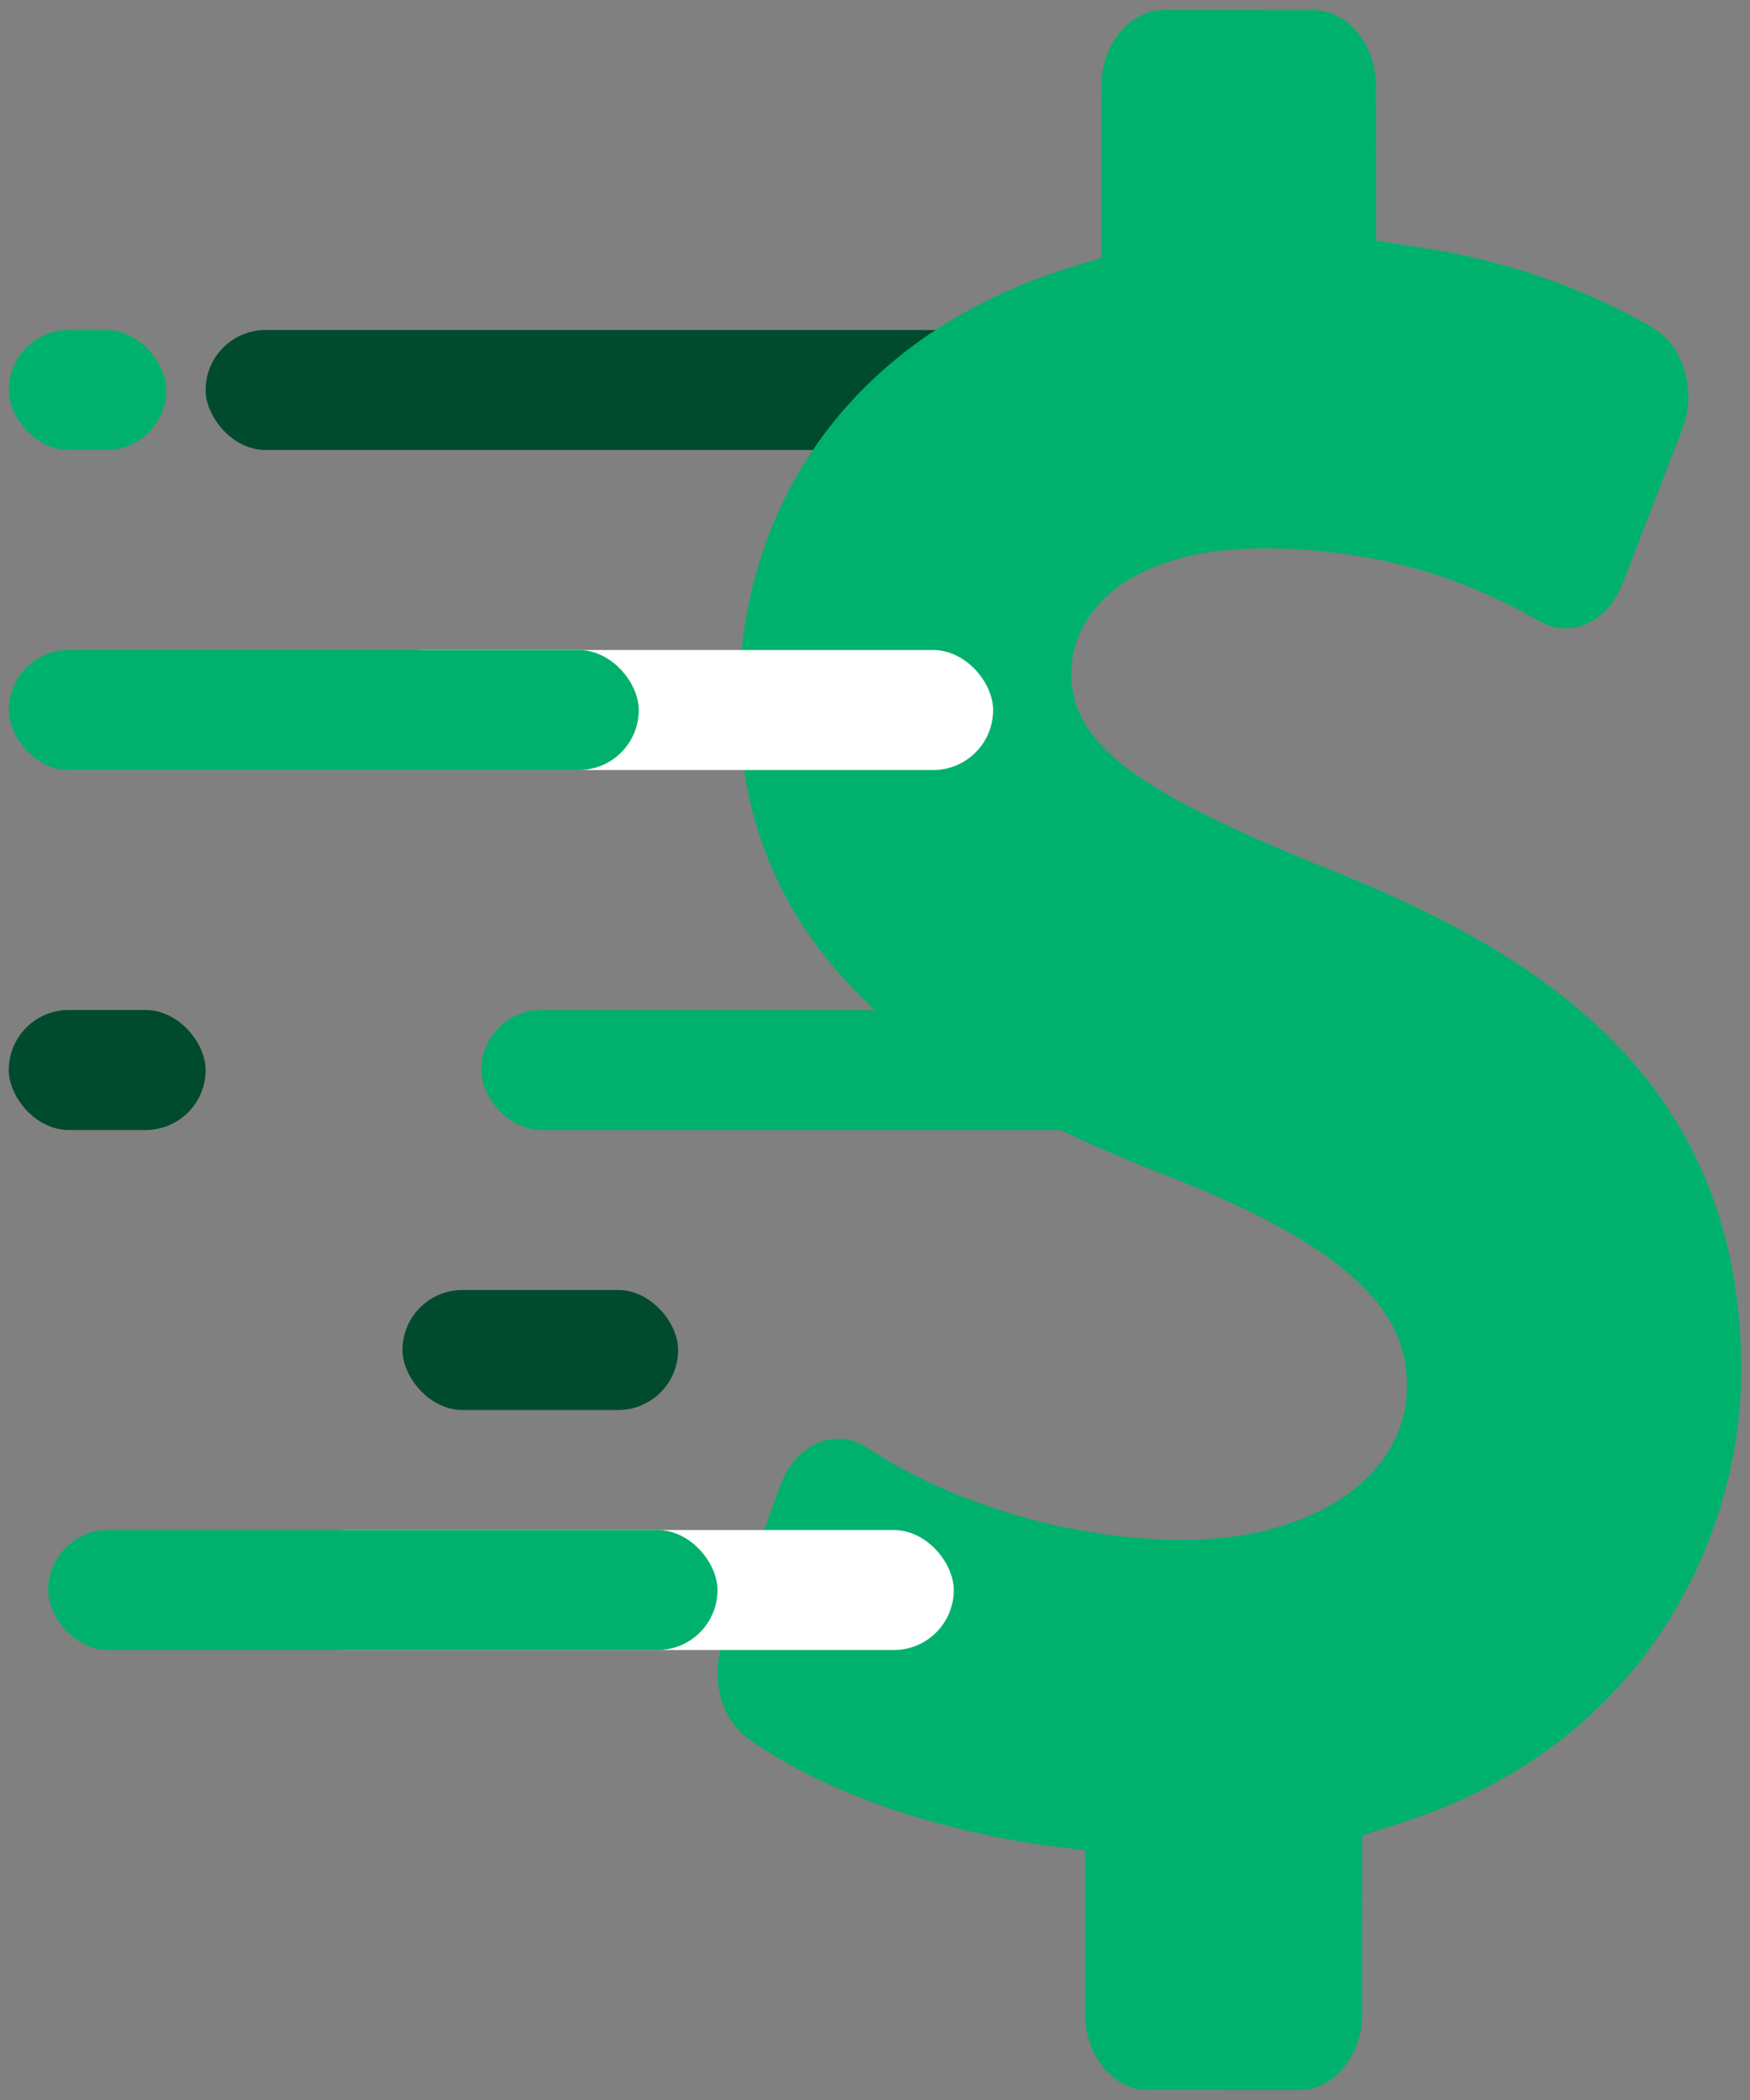 <?xml version="1.0" encoding="UTF-8"?>
<svg width="50px" height="60px" viewBox="0 0 50 60" version="1.1" xmlns="http://www.w3.org/2000/svg" xmlns:xlink="http://www.w3.org/1999/xlink">
    <rect x="0" y="0" width="50" height="60" fill="#808080" stroke="none"/>
    <title>UI Elements/Icon / Account Settings / Quick Balance</title>
    <defs>
        <rect id="path-1" x="0" y="0" width="24.75" height="3.429" rx="1.714"></rect>
    </defs>
    <g id="Iconography-&amp;-Interface-Details" stroke="none" stroke-width="1" fill="none" fill-rule="evenodd">
        <g id="Icons" transform="translate(-794, -370)">
            <g id="UI-Elements/Icon-/-Account-Settings-/-Quick-Balance" transform="translate(783, 368)">
                <rect id="Rectangle" x="0" y="0" width="72" height="64"></rect>
                <g id="Group" transform="translate(11.25, 2.286)">
                    <g id="Rectangle-Copy-17" transform="translate(5.625, 9.143)">
                        <mask id="mask-2" fill="white">
                            <use xlink:href="#path-1"></use>
                        </mask>
                        <use id="Mask" fill="#004B2E" xlink:href="#path-1"></use>
                    </g>
                    <path d="M32.549,59.427 L36.874,59.429 C37.856,59.429 38.672,58.45 38.671,57.234 L38.67,52.157 L39.569,51.864 C46.9,49.613 49.501,43.453 49.5,38.873 C49.498,30.385 43.506,26.856 37.634,24.513 C32.122,22.289 30.36,20.941 30.359,18.951 C30.359,17.167 32.048,15.381 35.834,15.383 C40.005,15.384 42.616,16.834 43.731,17.463 C43.971,17.595 44.223,17.669 44.473,17.669 C45.167,17.669 45.803,17.173 46.101,16.41 L47.815,11.976 C48.019,11.463 48.041,10.848 47.875,10.307 C47.72,9.75 47.383,9.311 46.951,9.064 C44.89,7.878 42.65,7.117 40.12,6.751 L39.066,6.588 L39.065,2.184 C39.064,0.985 38.262,0.002 37.266,0.002 L33.013,0 C32.031,0 31.215,0.979 31.216,2.181 L31.217,7.082 L30.318,7.359 C24.4,9.187 20.864,13.824 20.866,19.752 C20.868,27.567 27.208,31.052 33.428,33.44 C39.167,35.725 39.947,37.701 39.948,39.339 C39.948,41.872 37.266,43.713 33.574,43.711 C30.435,43.71 27.055,42.729 24.538,41.087 C24.275,40.912 23.987,40.824 23.686,40.824 C23.495,40.823 23.302,40.867 23.111,40.941 C22.644,41.147 22.26,41.569 22.058,42.126 L20.405,46.618 C20.034,47.658 20.345,48.857 21.161,49.415 C23.257,50.895 26.374,51.991 29.682,52.448 L30.749,52.58 L30.75,57.234 C30.751,58.447 31.553,59.427 32.549,59.427 L32.549,59.427 Z" id="Fill-1-Copy-7" fill="#00B16E"></path>
                    <rect id="Mask" fill="#00B16E" x="0" y="9.143" width="4.5" height="3.429" rx="1.714"></rect>
                    <rect id="Mask-Copy-7" fill="#FFFFFF" x="10.125" y="18.286" width="18" height="3.429" rx="1.714"></rect>
                    <rect id="Mask-Copy-5" fill="#00B16E" x="0" y="18.286" width="18" height="3.429" rx="1.714"></rect>
                    <rect id="Mask-Copy-6" fill="#00B16E" x="13.5" y="28.571" width="19.125" height="3.429" rx="1.714"></rect>
                    <rect id="Mask-Copy-9" fill="#004B2E" x="0" y="28.571" width="5.625" height="3.429" rx="1.714"></rect>
                    <rect id="Mask" fill="#004B2E" x="11.25" y="36.571" width="7.875" height="3.429" rx="1.714"></rect>
                    <rect id="Mask-Copy-2" fill="#FFFFFF" x="7.875" y="43.429" width="19.125" height="3.429" rx="1.714"></rect>
                    <rect id="Mask-Copy-3" fill="#00B16E" x="1.125" y="43.429" width="19.125" height="3.429" rx="1.714"></rect>
                </g>
            </g>
        </g>
    </g>
</svg>